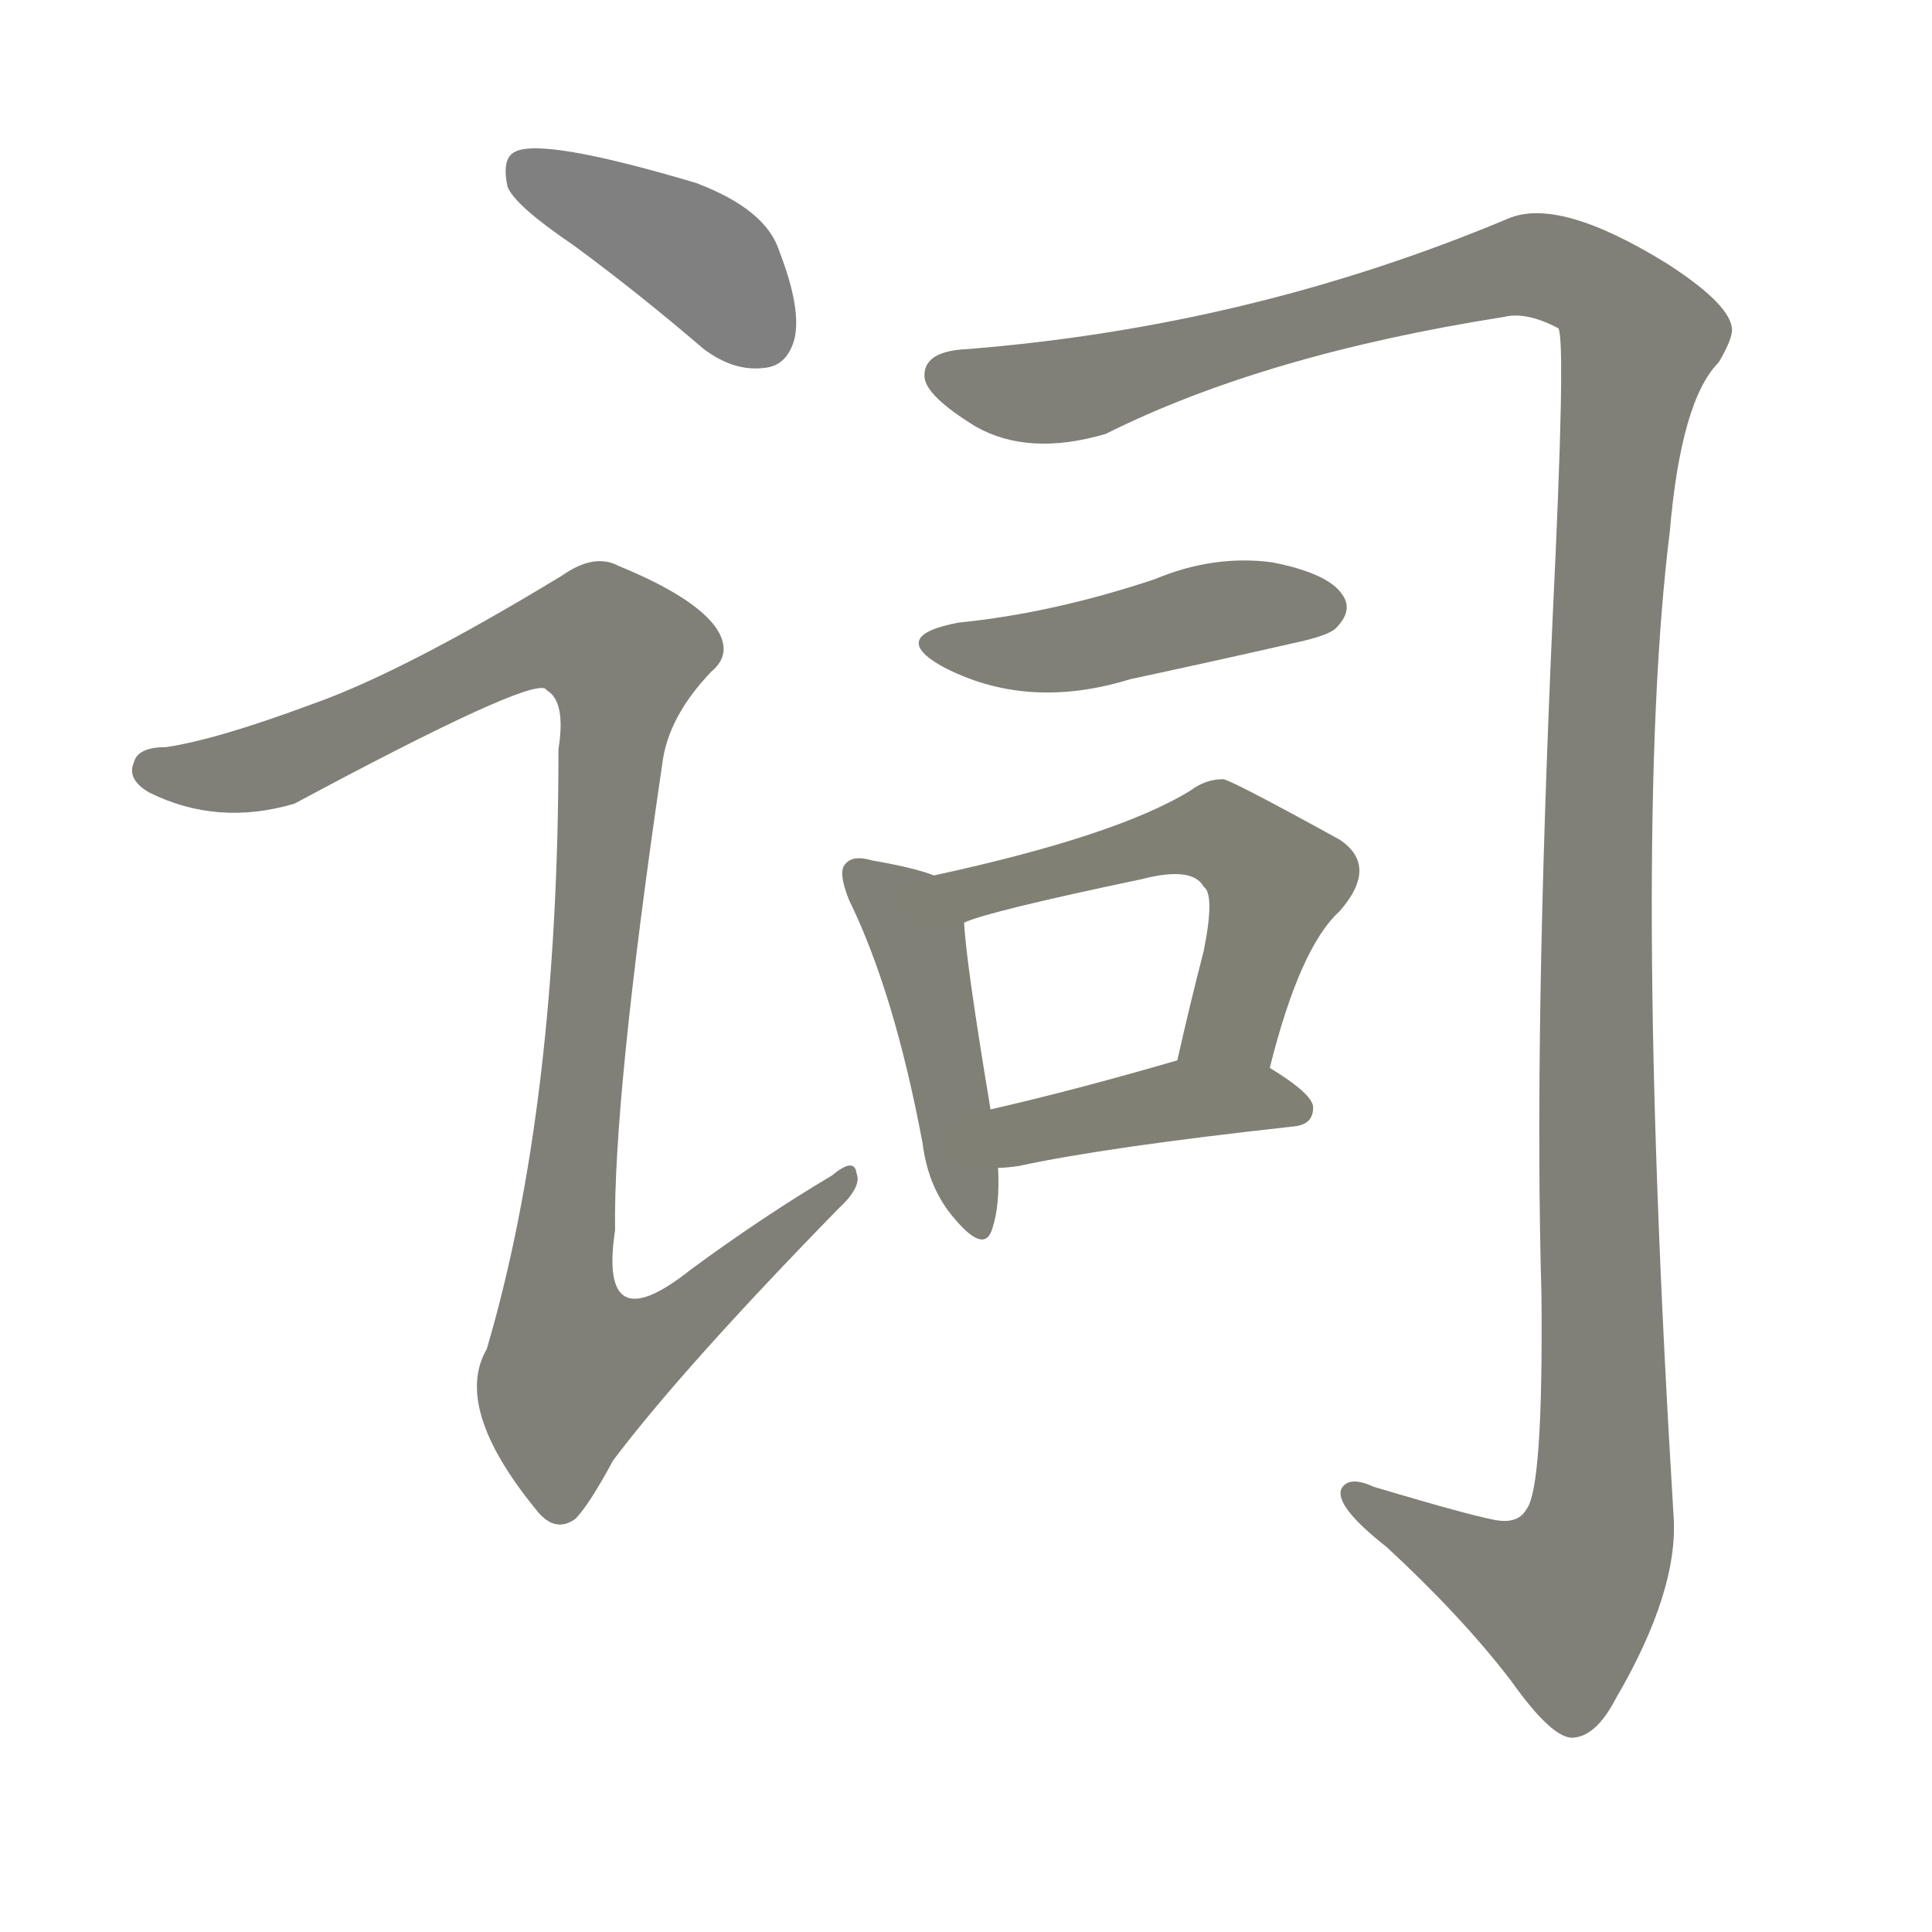 <svg version="1.1" viewBox="0 0 1024 1024" xmlns="http://www.w3.org/2000/svg">
  
  <g transform="scale(1, -1) translate(0, -900)">
    <style type="text/css">
        .stroke1 {fill: #808080;}
        .stroke2 {fill: #808079;}
        .stroke3 {fill: #808078;}
        .stroke4 {fill: #808077;}
        .stroke5 {fill: #808076;}
        .stroke6 {fill: #808075;}
        .stroke7 {fill: #808074;}
        .stroke8 {fill: #808073;}
        .stroke9 {fill: #808072;}
        .stroke10 {fill: #808071;}
        .stroke11 {fill: #808070;}
        .stroke12 {fill: #808069;}
        .stroke13 {fill: #808068;}
        .stroke14 {fill: #808067;}
        .stroke15 {fill: #808066;}
        .stroke16 {fill: #808065;}
        .stroke17 {fill: #808064;}
        .stroke18 {fill: #808063;}
        .stroke19 {fill: #808062;}
        .stroke20 {fill: #808061;}
        text {
            font-family: Helvetica;
            font-size: 50px;
            fill: #808060;
            paint-order: stroke;
            stroke: #000000;
            stroke-width: 4px;
            stroke-linecap: butt;
            stroke-linejoin: miter;
            font-weight: 800;
        }
    </style>

    <path d="M 304 770 Q 338 745 373 715 Q 389 703 405 705 Q 417 706 421 720 Q 425 736 413 767 Q 406 789 369 803 Q 285 828 272 819 Q 266 815 269 801 Q 273 791 304 770 Z" class="stroke1"/>
    <path d="M 166 527 Q 115 508 88 504 Q 73 504 71 496 Q 67 487 79 480 Q 115 462 156 474 Q 279 540 289 535 L 290 534 Q 300 528 296 503 Q 296 314 258 185 Q 240 154 284 100 Q 294 87 305 95 Q 312 102 325 126 Q 362 175 444 259 Q 457 271 454 278 Q 453 287 441 277 Q 404 255 366 227 Q 317 188 326 248 Q 325 318 351 495 Q 354 520 377 544 Q 389 554 379 568 Q 367 584 328 600 Q 315 607 298 595 Q 214 544 166 527 Z" class="stroke2"/>
    <path d="M 513 715 Q 489 714 490 700 Q 491 690 517 674 Q 545 658 586 670 Q 670 712 797 732 Q 809 735 826 726 Q 830 719 823 574 Q 813 352 817 214 Q 818 111 809 100 Q 805 93 795 94 Q 785 95 728 112 Q 715 118 711 111 Q 707 102 735 80 Q 775 43 801 9 Q 823 -22 834 -21 Q 846 -20 856 -1 Q 890 57 887 97 Q 865 457 885 618 Q 891 688 911 708 Q 918 720 918 725 Q 918 738 884 760 Q 826 796 799 784 Q 663 727 513 715 Z" class="stroke3"/>
    <path d="M 508 570 Q 471 563 499 547 Q 544 523 599 540 Q 641 549 685 559 Q 704 563 708 567 Q 717 576 712 584 Q 705 596 674 602 Q 643 606 612 593 Q 558 575 508 570 Z" class="stroke4"/>
    <path d="M 495 436 Q 485 440 462 444 Q 452 447 448 442 Q 444 438 450 423 Q 474 374 489 294 Q 492 270 506 254 Q 522 235 526 249 Q 530 261 529 281 L 525 312 Q 512 390 511 411 C 510 431 510 431 495 436 Z" class="stroke5"/>
    <path d="M 673 334 Q 689 398 710 417 Q 731 441 710 455 Q 650 488 648 487 Q 639 487 631 481 Q 592 457 495 436 C 466 430 483 401 511 411 Q 524 417 605 434 Q 632 441 638 430 Q 644 426 638 396 Q 631 369 624 338 C 617 309 665 305 673 334 Z" class="stroke6"/>
    <path d="M 529 281 Q 533 281 540 282 Q 586 292 686 303 Q 696 304 696 313 Q 696 320 673 334 C 653 346 653 346 624 338 Q 569 322 525 312 C 496 305 499 279 529 281 Z" class="stroke7"/>
    
    
    
    
    
    
    </g>
</svg>